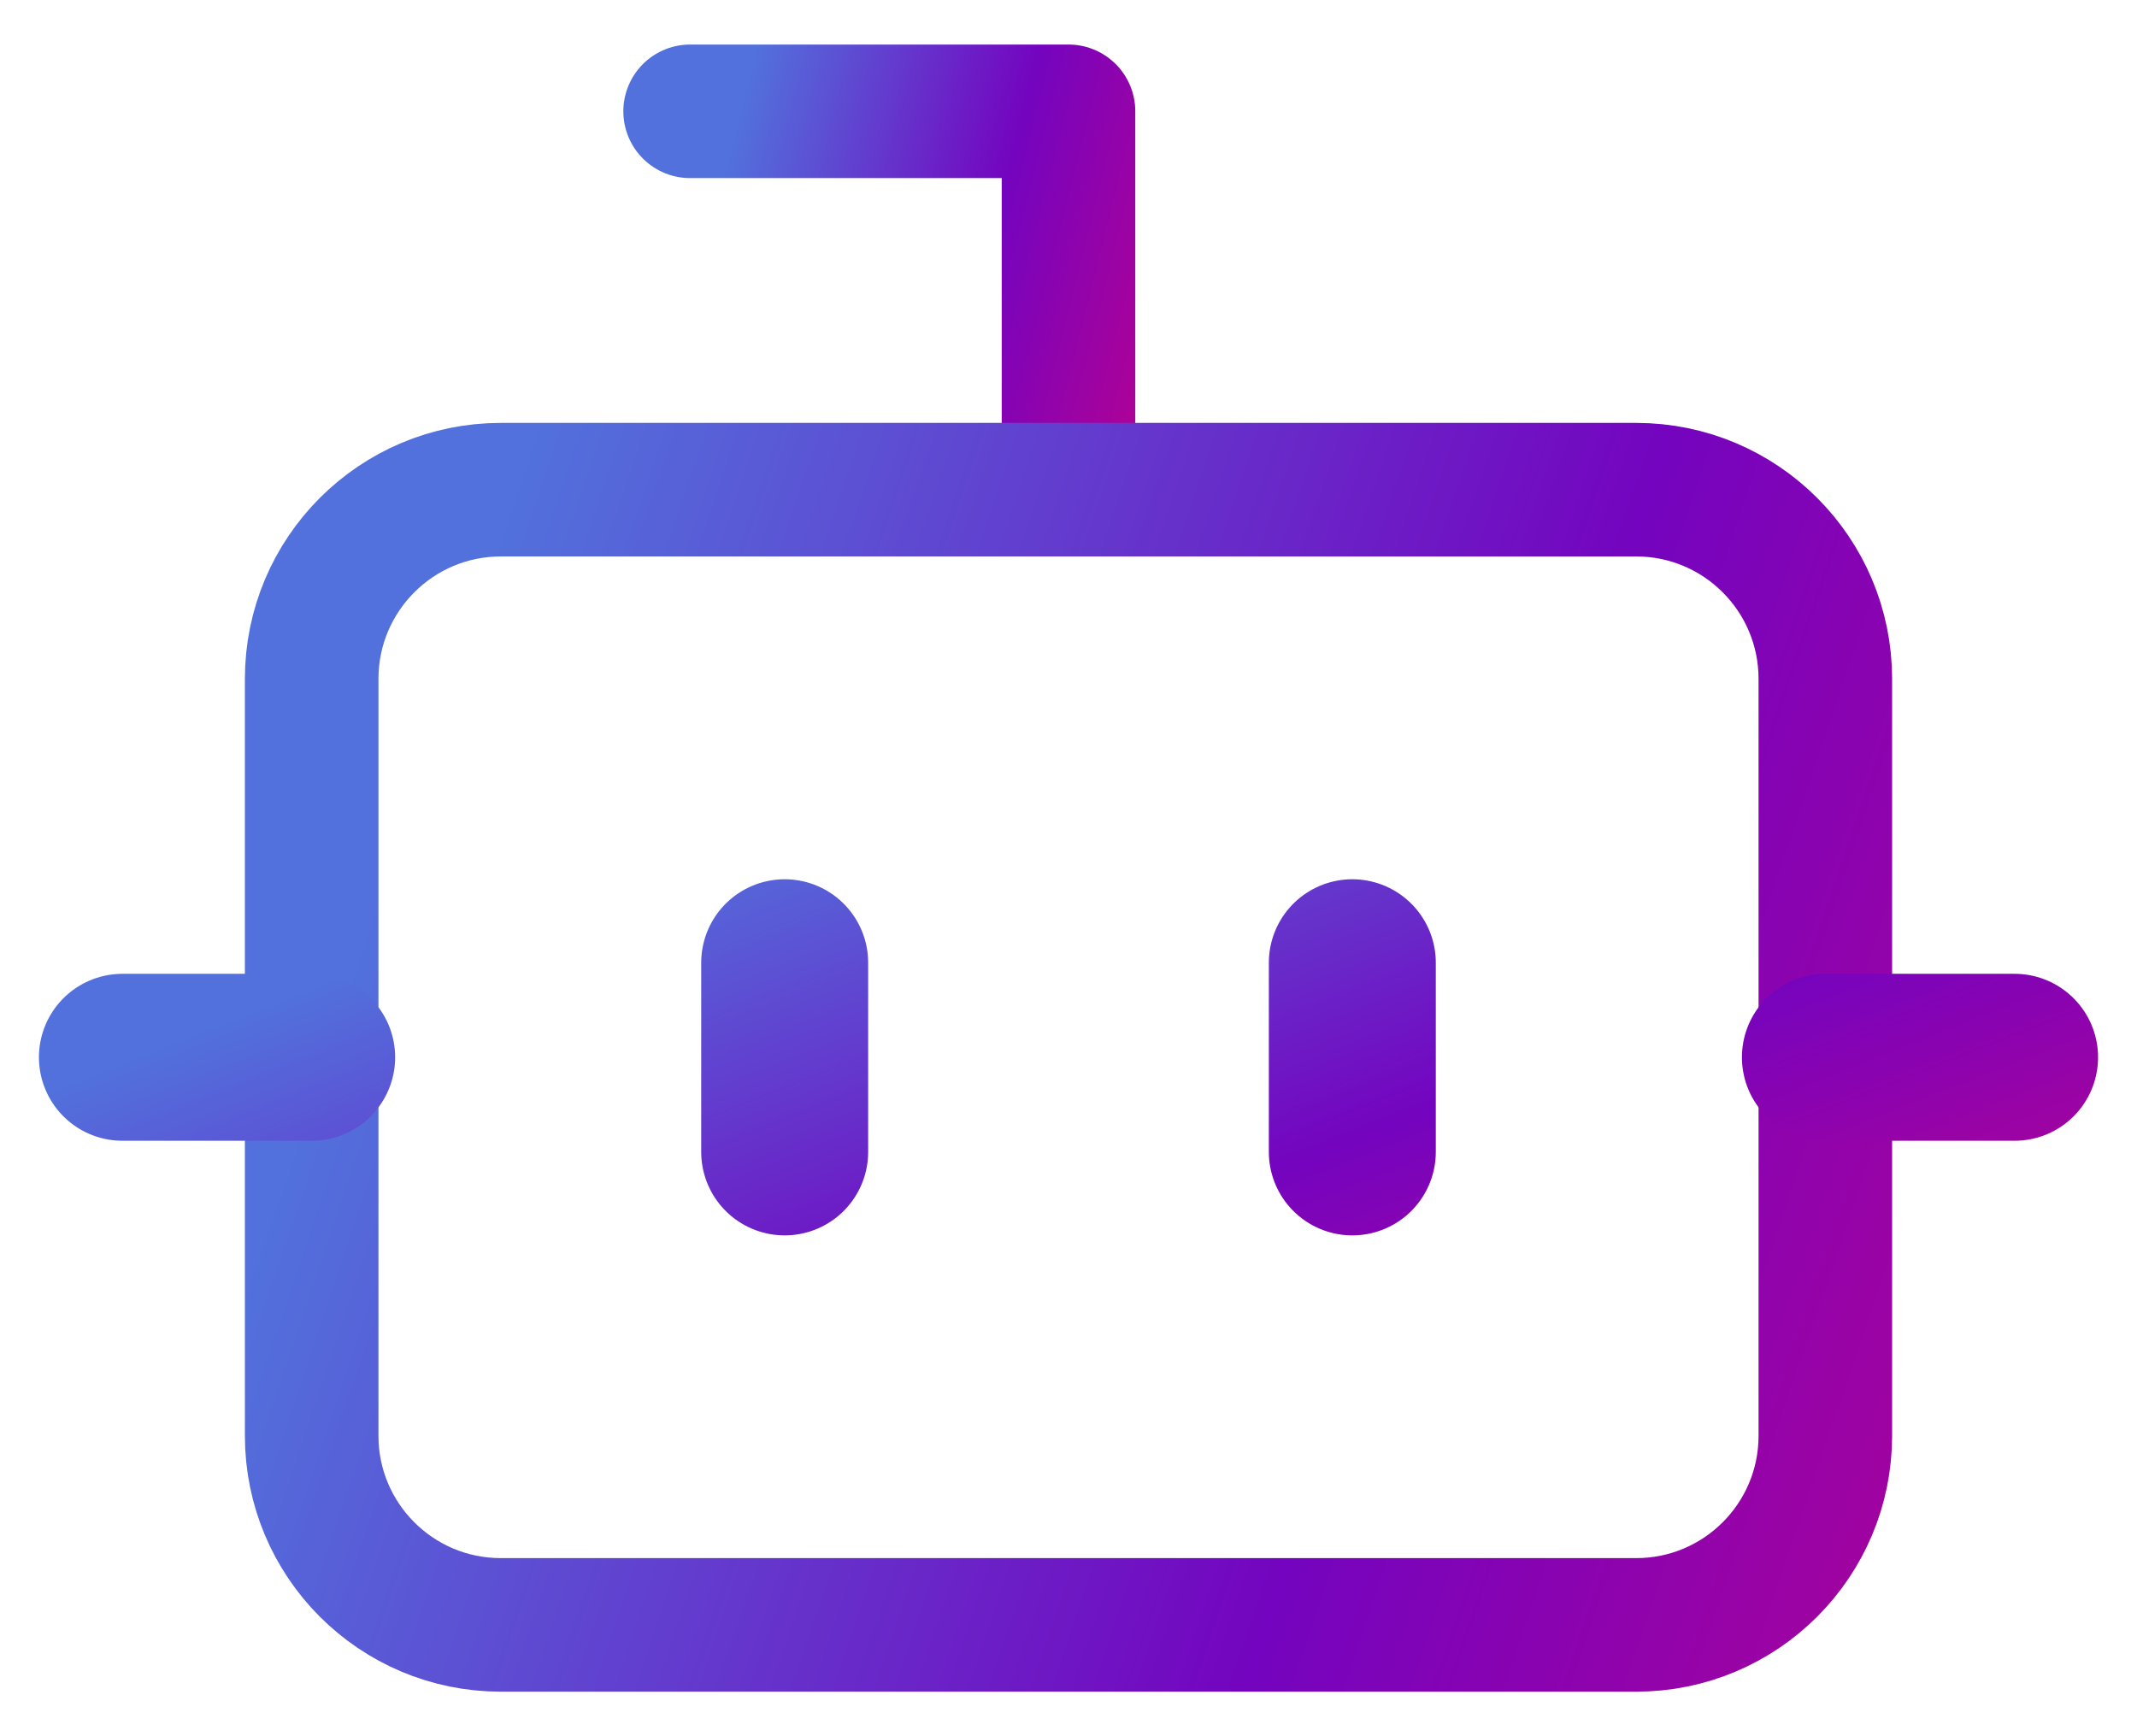 <svg width="32" height="26" viewBox="0 0 32 26" fill="none" xmlns="http://www.w3.org/2000/svg">
<path d="M16 7.333V1.667H10.334" stroke="url(#paint0_linear_29_12)" stroke-width="2" stroke-linecap="round" stroke-linejoin="round"/>
<path d="M24.5 7.333H7.5C5.935 7.333 4.667 8.602 4.667 10.167V21.5C4.667 23.065 5.935 24.333 7.5 24.333H24.5C26.065 24.333 27.333 23.065 27.333 21.5V10.167C27.333 8.602 26.065 7.333 24.5 7.333Z" stroke="url(#paint1_linear_29_12)" stroke-width="2" stroke-linecap="round" stroke-linejoin="round"/>
<path d="M1.833 15.833H4.667M27.334 15.833H30.167M20.25 14.417V17.25M11.75 14.417V17.25" stroke="url(#paint2_linear_29_12)" stroke-width="2.5" stroke-linecap="round" stroke-linejoin="round"/>
<defs>
<linearGradient id="paint0_linear_29_12" x1="20.971" y1="1.667" x2="11.688" y2="-0.685" gradientUnits="userSpaceOnUse">
<stop stop-color="#E50071"/>
<stop offset="0.57" stop-color="#7404BF"/>
<stop offset="1" stop-color="#5271DC"/>
</linearGradient>
<linearGradient id="paint1_linear_29_12" x1="47.217" y1="7.333" x2="11.747" y2="-4.649" gradientUnits="userSpaceOnUse">
<stop stop-color="#E50071"/>
<stop offset="0.57" stop-color="#7404BF"/>
<stop offset="1" stop-color="#5271DC"/>
</linearGradient>
<linearGradient id="paint2_linear_29_12" x1="55.021" y1="14.417" x2="48.363" y2="-2.453" gradientUnits="userSpaceOnUse">
<stop stop-color="#E50071"/>
<stop offset="0.57" stop-color="#7404BF"/>
<stop offset="1" stop-color="#5271DC"/>
</linearGradient>
</defs>
</svg>
